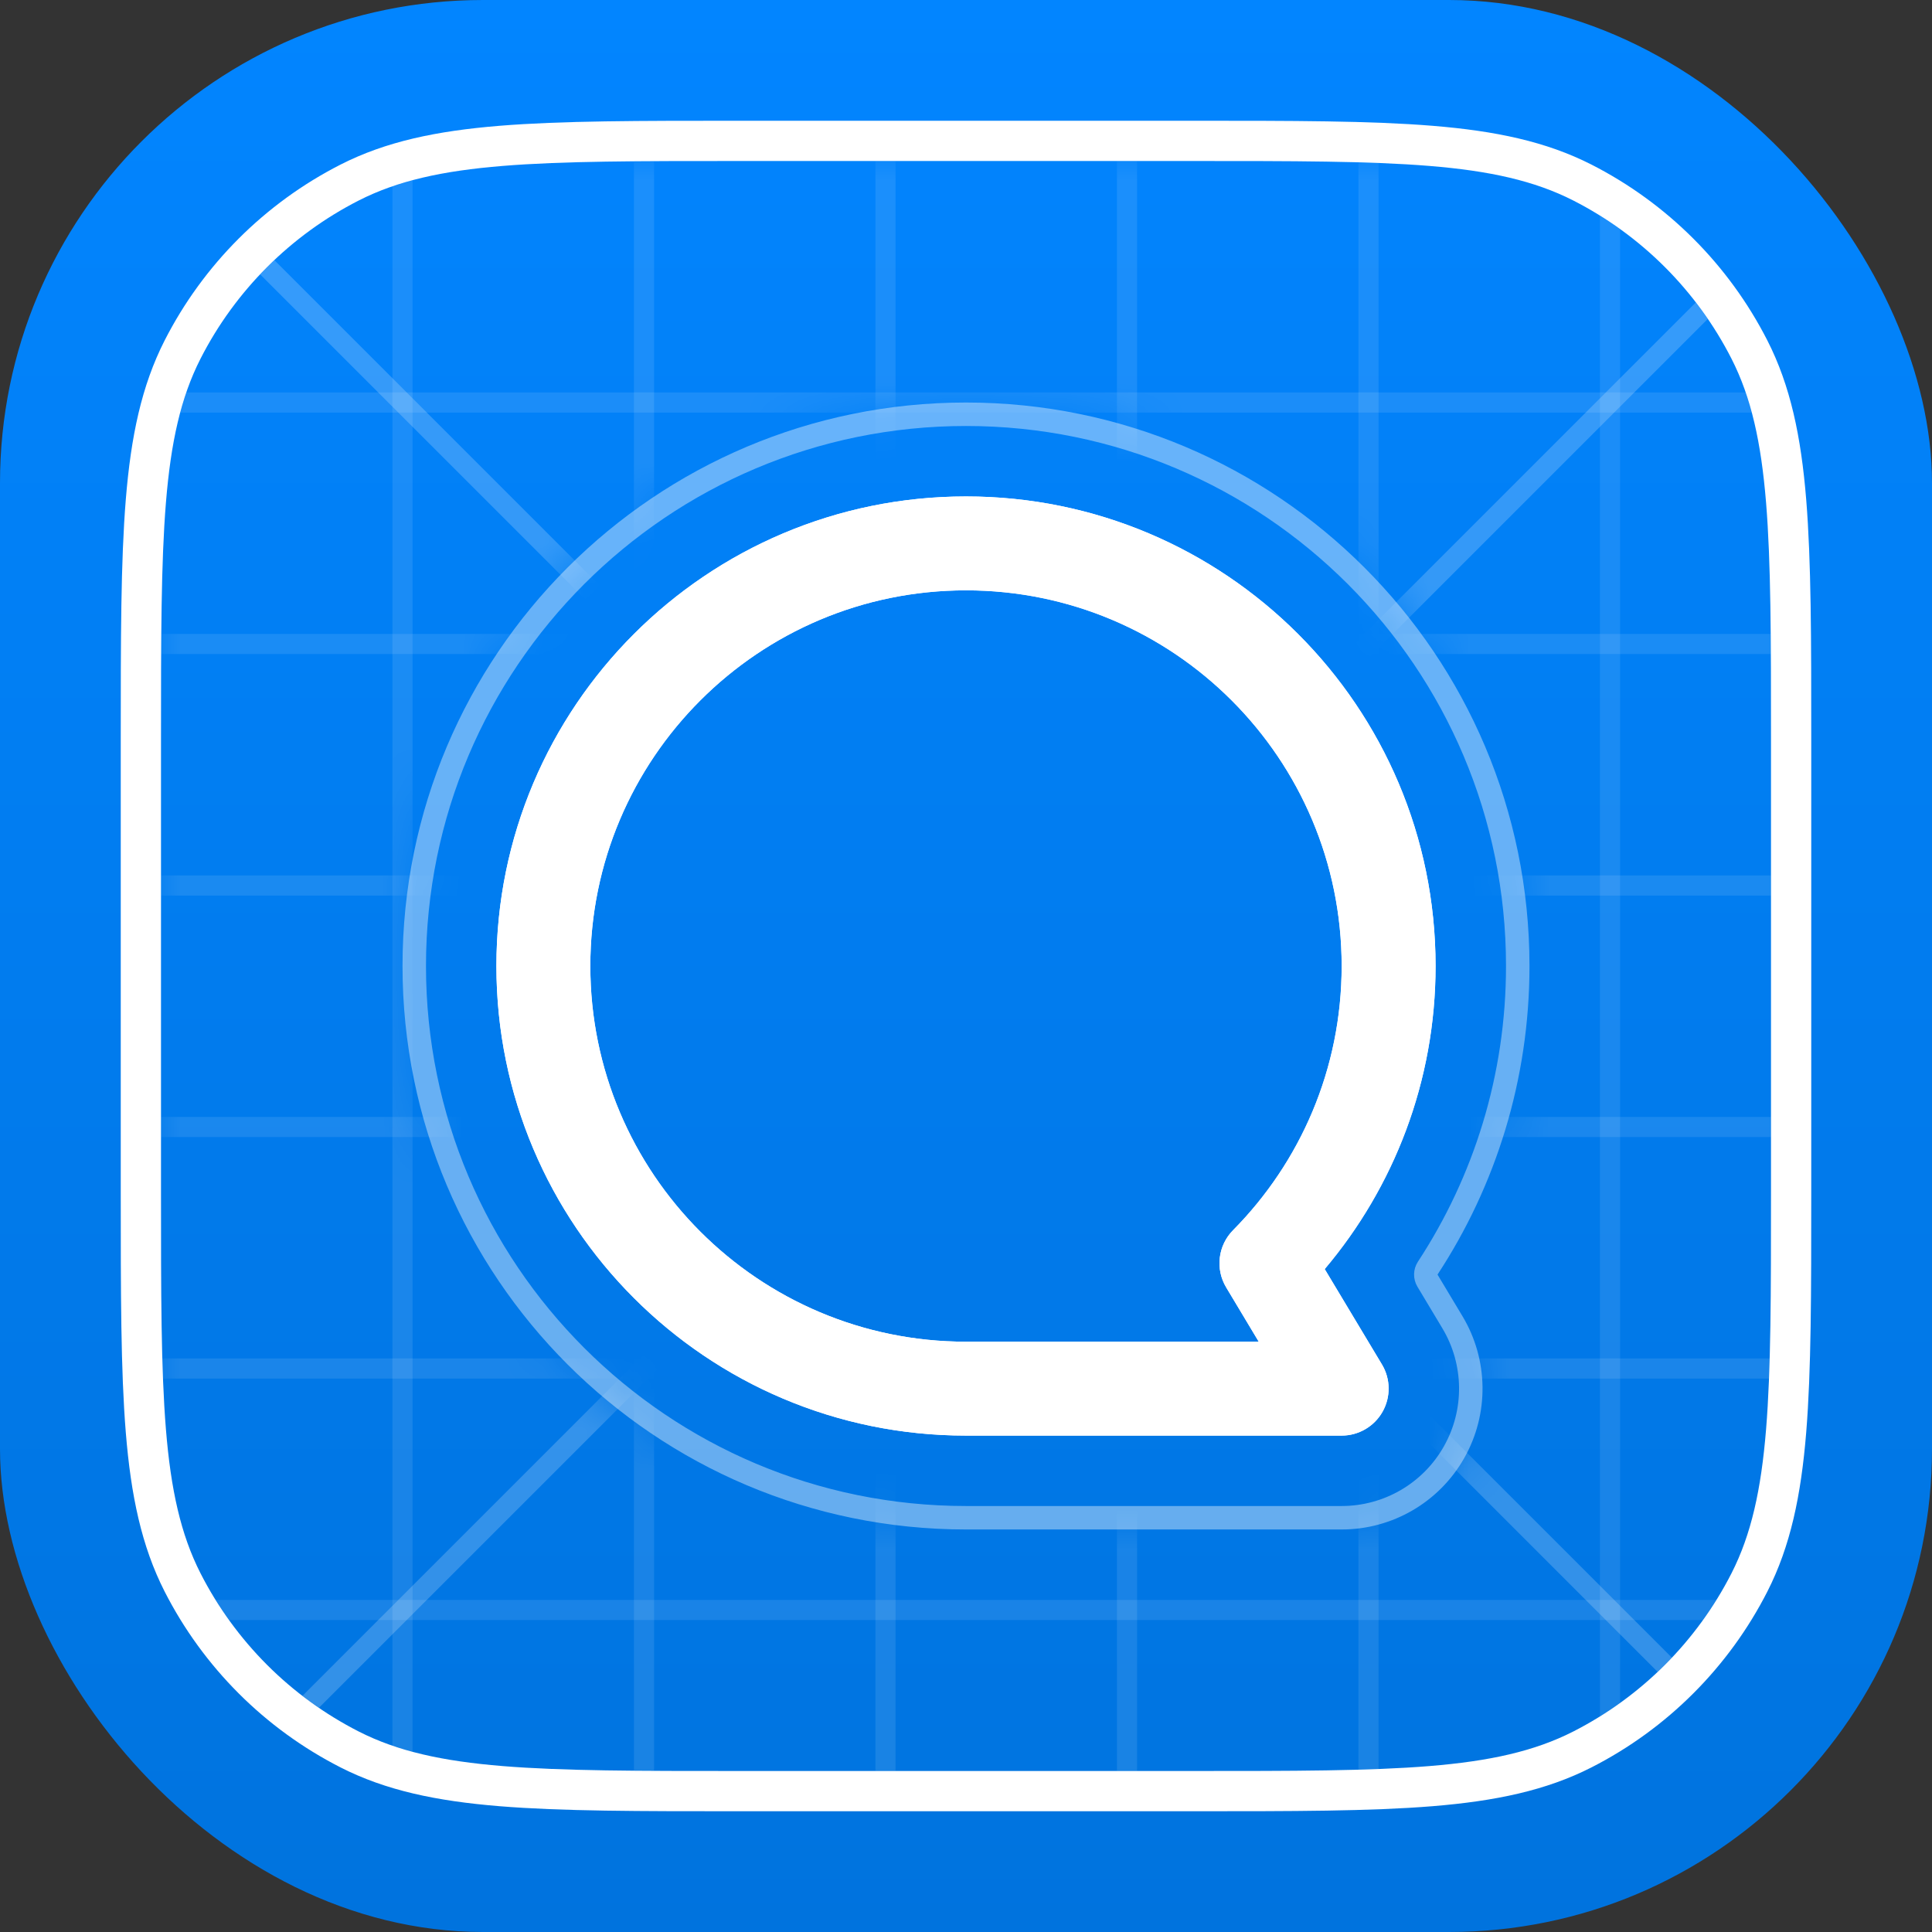 <svg width="48" height="48" viewBox="0 0 48 48" fill="none" xmlns="http://www.w3.org/2000/svg">
<rect x="0" y="0" width="48" height="48" fill="#333333" stroke="none"/>
<rect width="48" height="48" rx="12" fill="url(#paint0_linear_2622_29371)"/>
<g clip-path="url(#clip0_2622_29371)">
<mask id="mask0_2622_29371" style="mask-type:alpha" maskUnits="userSpaceOnUse" x="4" y="4" width="41" height="41">
<path fill-rule="evenodd" clip-rule="evenodd" d="M45 4H4V45H45V4ZM24 10C31.732 10 38 16.268 38 24C38 26.828 37.159 29.465 35.715 31.667L36.335 32.699C36.983 33.781 37 35.127 36.379 36.224C35.758 37.322 34.594 38 33.333 38H24C16.268 38 10 31.732 10 24C10 16.268 16.268 10 24 10Z" fill="#D9D9D9"/>
</mask>
<g mask="url(#mask0_2622_29371)">
<path d="M1 1L49 49" stroke="white" stroke-opacity="0.2" stroke-width="0.5"/>
<path d="M1 49L49 1" stroke="white" stroke-opacity="0.2" stroke-width="0.5"/>
<path d="M10 1V49" stroke="white" stroke-opacity="0.1" stroke-width="0.5"/>
<path d="M16 1V49" stroke="white" stroke-opacity="0.1" stroke-width="0.5"/>
<path d="M22 1V49" stroke="white" stroke-opacity="0.1" stroke-width="0.5"/>
<path d="M28 1V49" stroke="white" stroke-opacity="0.1" stroke-width="0.5"/>
<path d="M34 1V49" stroke="white" stroke-opacity="0.1" stroke-width="0.5"/>
<path d="M40 1V49" stroke="white" stroke-opacity="0.1" stroke-width="0.5"/>
<path d="M0 10H48" stroke="white" stroke-opacity="0.1" stroke-width="0.5"/>
<path d="M0 16H48" stroke="white" stroke-opacity="0.1" stroke-width="0.5"/>
<path d="M0 22H48" stroke="white" stroke-opacity="0.1" stroke-width="0.5"/>
<path d="M0 28H48" stroke="white" stroke-opacity="0.1" stroke-width="0.5"/>
<path d="M0 34H48" stroke="white" stroke-opacity="0.1" stroke-width="0.5"/>
<path d="M0 40H48" stroke="white" stroke-opacity="0.1" stroke-width="0.5"/>
</g>
</g>
<path d="M29.6 3.5H18.4H18.377C15.876 3.5 13.969 3.5 12.448 3.624C10.916 3.749 9.732 4.003 8.687 4.535C6.9 5.446 5.446 6.9 4.535 8.687C4.003 9.732 3.749 10.916 3.624 12.448C3.5 13.969 3.5 15.876 3.5 18.377V18.4V29.6V29.623C3.5 32.124 3.5 34.031 3.624 35.552C3.749 37.084 4.003 38.268 4.535 39.313C5.446 41.1 6.9 42.554 8.687 43.465C9.732 43.997 10.916 44.251 12.448 44.376C13.969 44.5 15.876 44.5 18.377 44.5H18.4H29.6H29.623C32.124 44.5 34.031 44.5 35.552 44.376C37.084 44.251 38.268 43.997 39.313 43.465C41.1 42.554 42.554 41.1 43.465 39.313C43.997 38.268 44.251 37.084 44.376 35.552C44.5 34.031 44.5 32.124 44.5 29.623V29.6V18.4V18.377C44.5 15.876 44.5 13.969 44.376 12.448C44.251 10.916 43.997 9.732 43.465 8.687C42.554 6.9 41.1 5.446 39.313 4.535C38.268 4.003 37.084 3.749 35.552 3.624C34.031 3.5 32.124 3.5 29.623 3.5H29.6Z" stroke="white"/>
<path d="M35.465 31.817C35.408 31.721 35.41 31.601 35.471 31.507C36.885 29.351 37.708 26.77 37.708 24C37.708 16.429 31.571 10.292 24 10.292C16.429 10.292 10.292 16.429 10.292 24C10.292 31.571 16.429 37.708 24 37.708H33.333C34.489 37.708 35.556 37.087 36.125 36.081C36.695 35.075 36.679 33.84 36.084 32.849L35.465 31.817Z" stroke="white" stroke-opacity="0.4" stroke-width="0.583" stroke-linejoin="round"/>
<path fill-rule="evenodd" clip-rule="evenodd" d="M24 14.667C29.155 14.667 33.333 18.846 33.333 24C33.333 26.56 32.304 28.877 30.635 30.564C30.26 30.943 30.19 31.528 30.464 31.985L31.273 33.334H24C18.845 33.334 14.667 29.155 14.667 24C14.667 18.846 18.845 14.667 24 14.667ZM35.667 24C35.667 17.557 30.443 12.334 24 12.334C17.557 12.334 12.333 17.557 12.333 24C12.333 30.444 17.557 35.667 24 35.667H33.333C33.754 35.667 34.142 35.441 34.349 35.075C34.556 34.709 34.55 34.26 34.334 33.9L32.912 31.53C34.63 29.498 35.667 26.869 35.667 24Z" fill="white"/>
<path fill-rule="evenodd" clip-rule="evenodd" d="M24 14.667C29.154 14.667 33.333 18.846 33.333 24C33.333 26.56 32.304 28.877 30.635 30.564C30.26 30.943 30.189 31.528 30.464 31.985L31.273 33.334H24C18.845 33.334 14.666 29.155 14.666 24C14.666 18.846 18.845 14.667 24 14.667ZM35.666 24C35.666 17.557 30.443 12.334 24 12.334C17.556 12.334 12.333 17.557 12.333 24C12.333 30.444 17.556 35.667 24 35.667H33.333C33.754 35.667 34.141 35.441 34.348 35.075C34.556 34.709 34.55 34.26 34.334 33.9L32.912 31.53C34.629 29.498 35.666 26.869 35.666 24Z" fill="white"/>
<defs>
<linearGradient id="paint0_linear_2622_29371" x1="24" y1="0" x2="24" y2="48" gradientUnits="userSpaceOnUse">
<stop stop-color="#0285FF"/>
<stop offset="1" stop-color="#0073DE"/>
</linearGradient>
<clipPath id="clip0_2622_29371">
<path d="M4 18.4C4 13.36 4 10.839 4.981 8.914C5.844 7.221 7.221 5.844 8.914 4.981C10.839 4 13.36 4 18.4 4H29.6C34.641 4 37.161 4 39.086 4.981C40.779 5.844 42.156 7.221 43.019 8.914C44 10.839 44 13.36 44 18.4V29.6C44 34.641 44 37.161 43.019 39.086C42.156 40.779 40.779 42.156 39.086 43.019C37.161 44 34.641 44 29.6 44H18.4C13.36 44 10.839 44 8.914 43.019C7.221 42.156 5.844 40.779 4.981 39.086C4 37.161 4 34.641 4 29.6V18.4Z" fill="white"/>
</clipPath>
</defs>
</svg>
